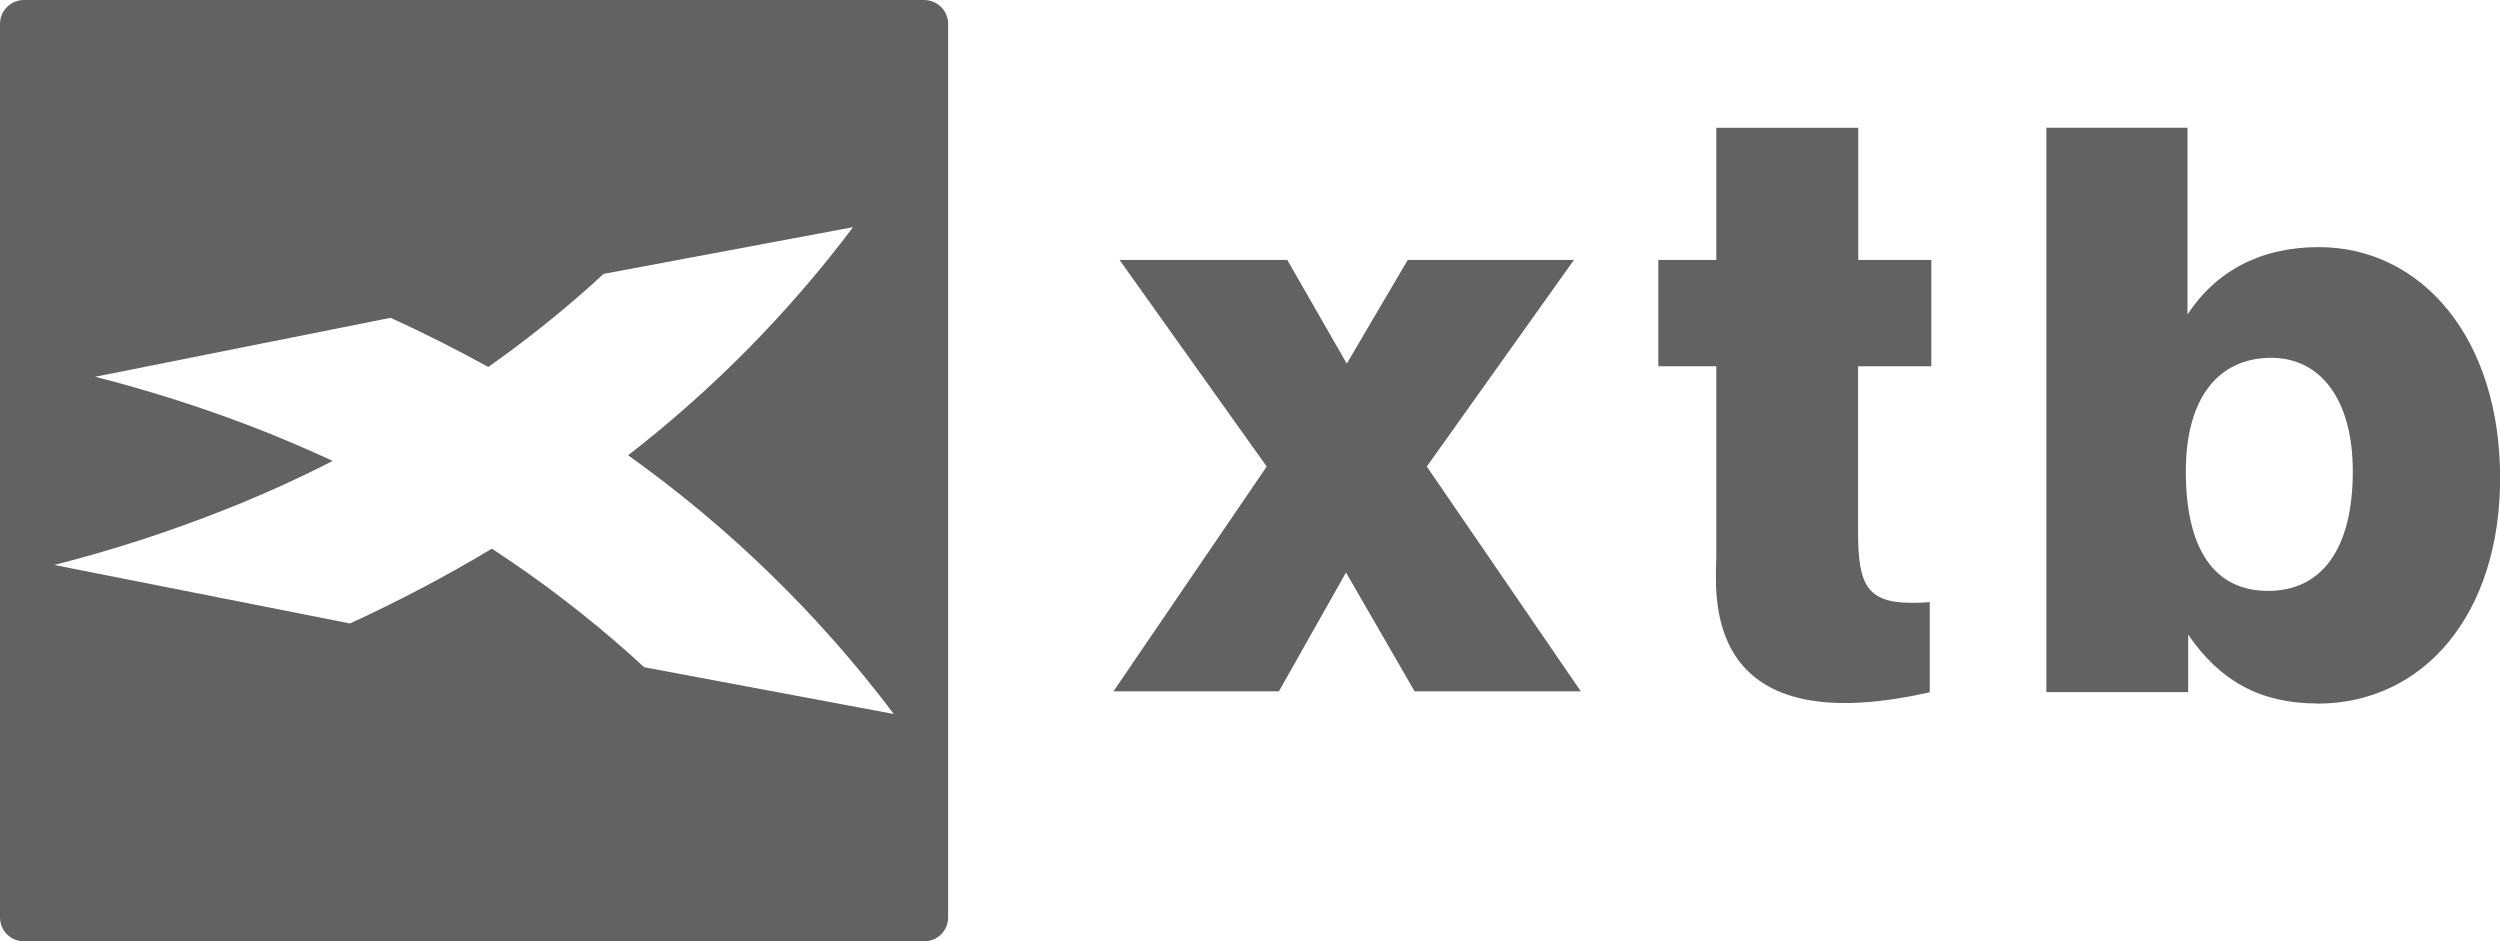 <svg width="85" height="32" viewBox="0 0 85 32" fill="none" xmlns="http://www.w3.org/2000/svg">
<g clip-path="url(#clip0_1366_206)">
<path fill-rule="evenodd" clip-rule="evenodd" d="M48.097 23.506L45.764 19.465L43.483 23.506H37.857L43.068 15.862L38.064 8.838H43.768L45.79 12.364L47.864 8.838H53.514L48.511 15.862L53.748 23.506H48.097Z" fill="#626262"/>
<path fill-rule="evenodd" clip-rule="evenodd" d="M78.779 23.918C76.881 23.918 75.485 23.169 74.398 21.577V23.533H69.577V4.342H74.375V10.691C75.36 9.194 76.889 8.402 78.834 8.402C82.332 8.402 85.004 11.488 85.004 16.25C85.004 20.882 82.412 23.924 78.782 23.924M77.221 12.166C75.407 12.166 74.318 13.555 74.318 16.025C74.318 18.702 75.303 20.09 77.117 20.09C78.93 20.09 79.995 18.676 79.995 16.025C79.997 13.6 78.908 12.166 77.221 12.166Z" fill="#626262"/>
<path fill-rule="evenodd" clip-rule="evenodd" d="M65.665 12.452V8.838H63.181V4.346H58.354V8.838H56.383V12.452H58.354V18.904C58.354 20.01 57.684 25.331 65.611 23.537V20.471C65.404 20.49 65.197 20.498 64.989 20.495C63.46 20.495 63.175 19.851 63.175 18.103V12.452H65.665Z" fill="#626262"/>
<path fill-rule="evenodd" clip-rule="evenodd" d="M0.82 32.006H31.416C31.524 32.006 31.63 31.985 31.73 31.945C31.829 31.904 31.92 31.845 31.996 31.769C32.072 31.694 32.133 31.605 32.174 31.507C32.215 31.409 32.236 31.303 32.236 31.197V0.809C32.236 0.702 32.215 0.597 32.174 0.499C32.133 0.401 32.072 0.311 31.996 0.236C31.92 0.161 31.829 0.102 31.73 0.061C31.63 0.021 31.524 -0 31.416 2.17657e-06H0.82C0.712 -0 0.605 0.021 0.506 0.061C0.406 0.102 0.316 0.161 0.24 0.236C0.163 0.311 0.103 0.401 0.062 0.499C0.021 0.597 -0 0.702 3.5242e-05 0.809V31.191C-0.001 31.298 0.02 31.404 0.06 31.503C0.101 31.602 0.161 31.692 0.238 31.767C0.314 31.843 0.404 31.903 0.504 31.944C0.604 31.985 0.711 32.006 0.82 32.006ZM21.907 22.692C21.772 22.567 21.635 22.441 21.499 22.318C20.004 20.978 18.407 19.754 16.723 18.655C15.164 19.591 13.553 20.439 11.898 21.197L1.842 19.209C3.809 18.71 5.741 18.084 7.625 17.337C8.89 16.838 10.119 16.283 11.312 15.671C10.553 15.321 9.788 14.991 9.016 14.681C7.132 13.935 5.201 13.31 3.235 12.81L13.281 10.805C14.42 11.325 15.526 11.883 16.6 12.477C17.825 11.615 18.997 10.683 20.112 9.686C20.25 9.564 20.385 9.441 20.521 9.312L29.004 7.723C26.816 10.632 24.244 13.241 21.356 15.479C24.805 17.939 27.851 20.906 30.389 24.276L21.907 22.687V22.692Z" fill="#626262"/>
</g>
<defs>
<clipPath id="clip0_1366_206">
<rect width="85" height="32" fill="white"/>
</clipPath>
</defs>
</svg>
